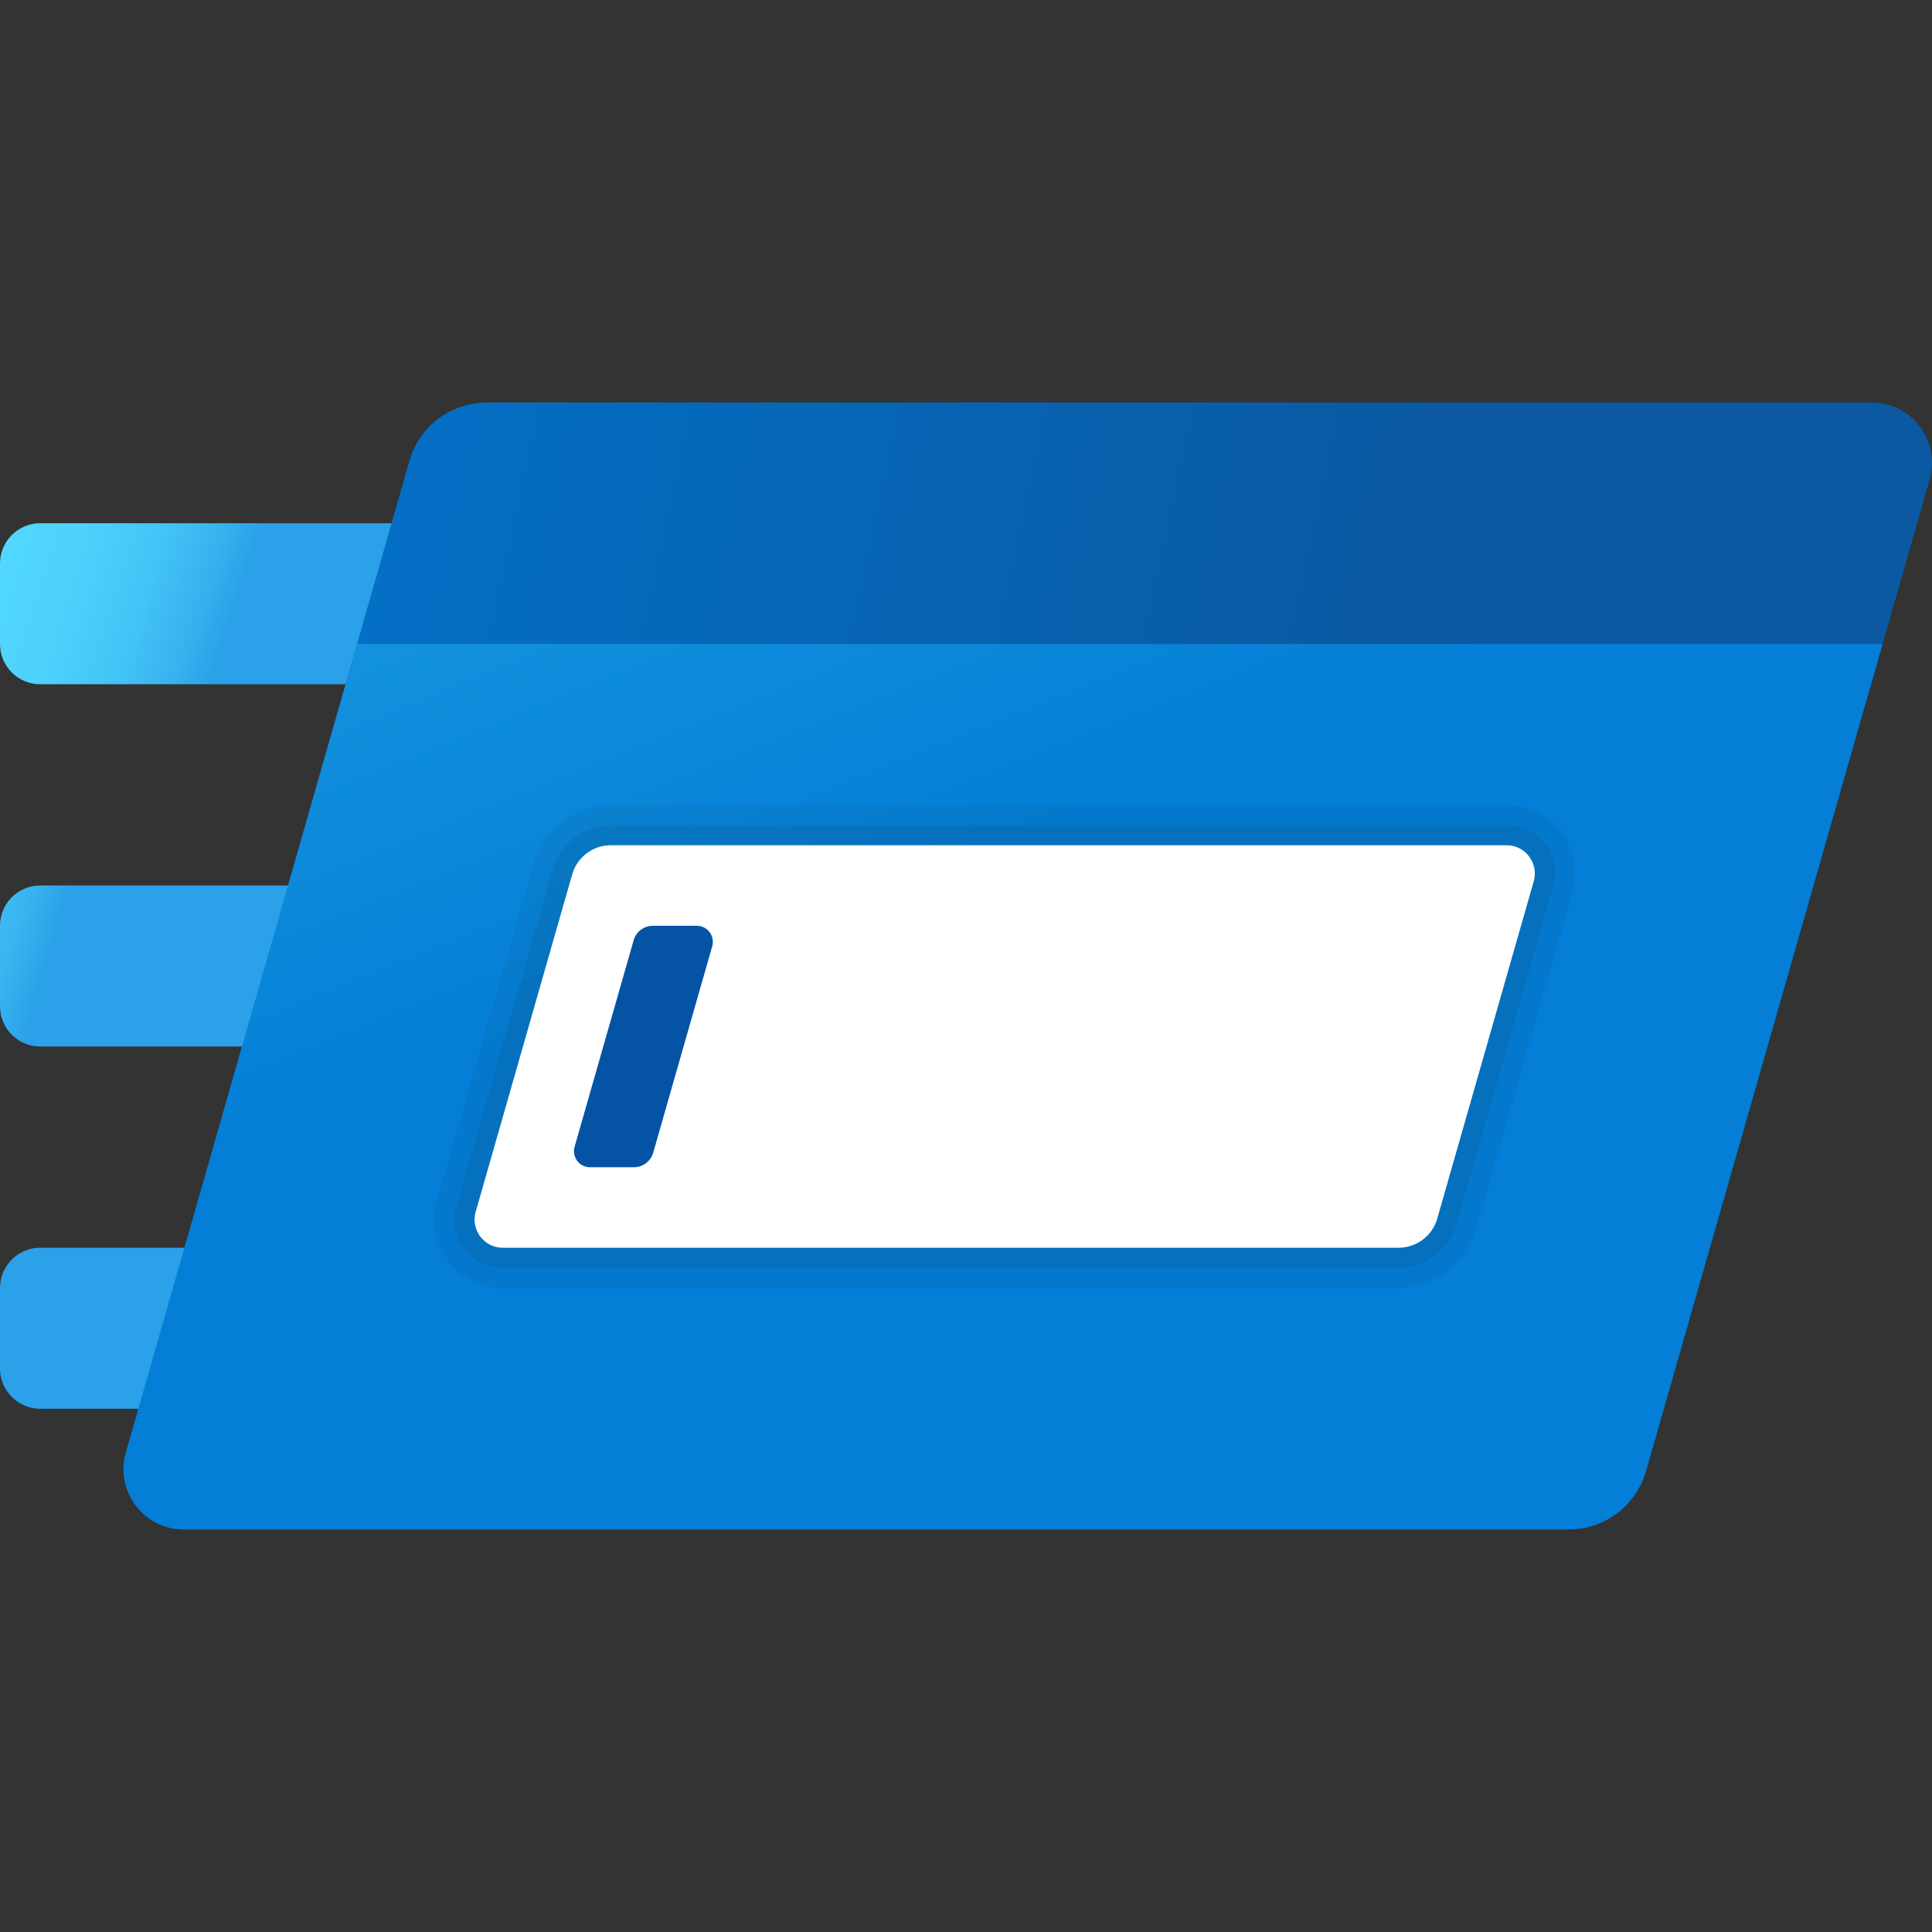 <?xml version="1.0" encoding="utf-8"?>
<svg width="48px" height="48px" viewBox="0 0 48 48" version="1.1" xmlns:xlink="http://www.w3.org/1999/xlink" xmlns="http://www.w3.org/2000/svg">
  <rect x="0" y="0" width="48" height="48" fill="#333333" stroke="none"/>
  <defs>
    <linearGradient gradientUnits="userSpaceOnUse" x1="-0.143" y1="-0.123" x2="11.469" y2="3.643" id="gradient_1">
      <stop offset="0%" stop-color="#54DAFF" />
      <stop offset="35.9%" stop-color="#52D8FE" />
      <stop offset="53.4%" stop-color="#4DD0FB" />
      <stop offset="66.9%" stop-color="#43C3F6" />
      <stop offset="78.3%" stop-color="#36B1EE" />
      <stop offset="85.3%" stop-color="#2AA1E8" />
    </linearGradient>
    <linearGradient gradientUnits="userSpaceOnUse" x1="-1.51" y1="-0.396" x2="9.321" y2="2.881" id="gradient_2">
      <stop offset="0%" stop-color="#54DAFF" />
      <stop offset="35.9%" stop-color="#52D8FE" />
      <stop offset="53.4%" stop-color="#4DD0FB" />
      <stop offset="66.9%" stop-color="#43C3F6" />
      <stop offset="78.3%" stop-color="#36B1EE" />
      <stop offset="85.3%" stop-color="#2AA1E8" />
    </linearGradient>
    <linearGradient gradientUnits="userSpaceOnUse" x1="-2.599" y1="-1.218" x2="6.425" y2="2.011" id="gradient_3">
      <stop offset="0%" stop-color="#54DAFF" />
      <stop offset="35.9%" stop-color="#52D8FE" />
      <stop offset="53.4%" stop-color="#4DD0FB" />
      <stop offset="66.9%" stop-color="#43C3F6" />
      <stop offset="78.3%" stop-color="#36B1EE" />
      <stop offset="85.3%" stop-color="#2AA1E8" />
    </linearGradient>
    <linearGradient gradientUnits="userSpaceOnUse" x1="2.487" y1="-0.083" x2="36.821" y2="7.349" id="gradient_4">
      <stop offset="0%" stop-color="#0077D2" />
      <stop offset="100%" stop-color="#0B59A2" />
    </linearGradient>
    <linearGradient gradientUnits="userSpaceOnUse" x1="16.205" y1="-3.599" x2="25.962" y2="20.578" id="gradient_5">
      <stop offset="0%" stop-color="#28AFEA" />
      <stop offset="100%" stop-color="#047ED6" />
    </linearGradient>
    <path d="M0 0L47.875 0L47.875 48L0 48L0 0Z" id="path_1" />
    <clipPath id="mask_1">
      <use xlink:href="#path_1" />
    </clipPath>
  </defs>
  <g id="Run-Command-Icon">
    <path d="M0 0L47.875 0L47.875 48L0 48L0 0Z" id="Background" fill="#FFFFFF" fill-opacity="0" fill-rule="evenodd" stroke="none" />
    <path d="M11.969 17L0.997 17C0.447 17 0 16.552 0 16L0 14C0 13.448 0.447 13 0.997 13L11.969 13L11.969 17L11.969 17Z" id="Shape" fill="url(#gradient_1)" stroke="none" />
    <path d="M11.969 26L0.997 26C0.447 26 0 25.552 0 25L0 23C0 22.448 0.447 22 0.997 22L11.969 22L11.969 26L11.969 26Z" id="Shape" fill="url(#gradient_2)" stroke="none" />
    <path d="M11.969 35L0.997 35C0.447 35 0 34.552 0 34L0 32C0 31.448 0.447 31 0.997 31L11.969 31L11.969 35L11.969 35Z" id="Shape" fill="url(#gradient_3)" stroke="none" />
    <path d="M47.941 11.913L46.486 17L8.585 17L10.172 11.449C10.418 10.591 11.2 10 12.091 10L46.503 10C47.497 10 48.215 10.955 47.941 11.913L47.941 11.913Z" id="Shape" fill="url(#gradient_4)" stroke="none" />
    <path d="M3.126 36.087L8.871 16L46.772 16L40.895 36.551C40.649 37.409 39.867 38 38.976 38L4.564 38C3.57 38 2.852 37.045 3.126 36.087L3.126 36.087Z" id="Shape" fill="url(#gradient_5)" stroke="none" />
    <path d="M37.434 20L15.175 20C14.29 20 13.501 20.596 13.257 21.449L10.859 29.832C10.711 30.35 10.811 30.894 11.134 31.324C11.458 31.753 11.952 32 12.489 32L34.749 32C35.634 32 36.423 31.404 36.667 30.551L39.065 22.168C39.213 21.65 39.113 21.107 38.79 20.676C38.467 20.245 37.971 20 37.434 20L37.434 20L37.434 20Z" id="Shape" fill="#000000" fill-opacity="0.05" stroke="none" />
    <path d="M37.434 20.5L15.175 20.5C14.51 20.5 13.92 20.947 13.736 21.587L11.338 29.97C11.234 30.336 11.305 30.719 11.533 31.023C11.761 31.327 12.109 31.501 12.489 31.501L34.748 31.501C35.413 31.501 36.003 31.054 36.187 30.414L38.584 22.031C38.689 21.666 38.618 21.282 38.39 20.978C38.162 20.674 37.813 20.5 37.434 20.5L37.434 20.5L37.434 20.5Z" id="Shape" fill="#000000" fill-opacity="0.07" stroke="none" />
    <path d="M37.434 21L15.175 21C14.73 21 14.339 21.296 14.216 21.724L11.818 30.107C11.691 30.554 12.025 31 12.489 31L34.749 31C35.194 31 35.585 30.704 35.708 30.276L38.106 21.893C38.232 21.446 37.898 21 37.434 21L37.434 21Z" id="Shape" fill="#FFFFFF" stroke="none" />
    <path d="M14.276 28.49L15.742 23.362C15.803 23.148 15.998 23 16.222 23L17.311 23C17.576 23 17.768 23.255 17.695 23.51L16.229 28.638C16.167 28.852 15.971 29 15.748 29L14.659 29C14.393 29 14.202 28.745 14.276 28.49L14.276 28.49Z" id="Shape" fill="#0553A4" stroke="none" />
  </g>
</svg>